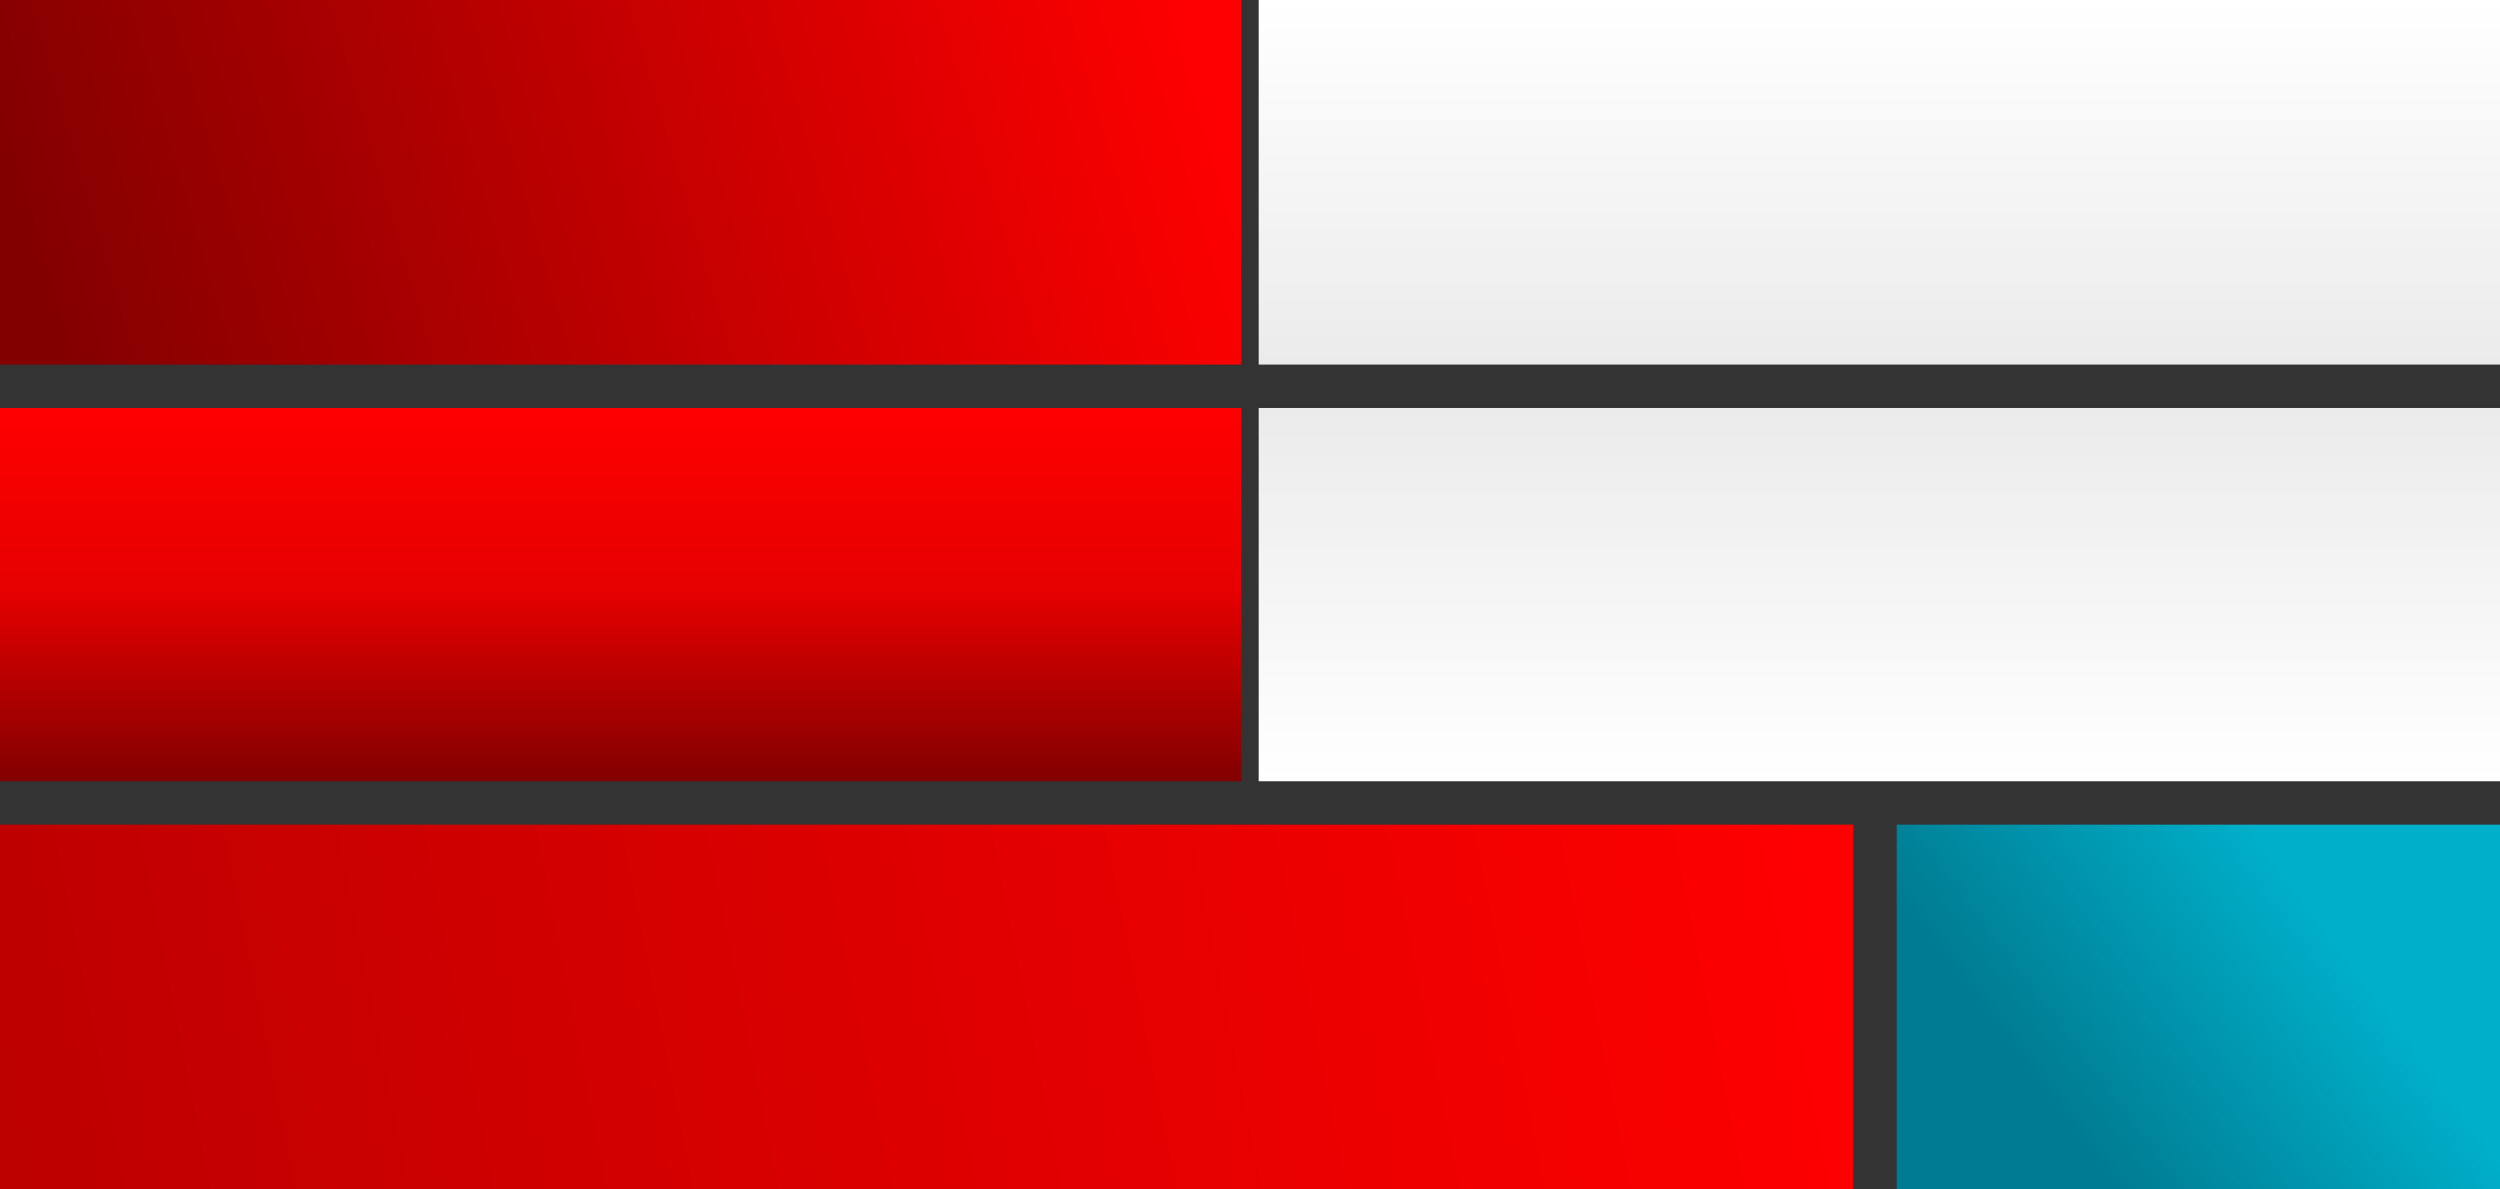 <?xml version="1.0" encoding="UTF-8"?>
<svg width="288px" height="137px" viewBox="0 0 288 137" version="1.1" xmlns="http://www.w3.org/2000/svg" xmlns:xlink="http://www.w3.org/1999/xlink">
    <rect x="0" y="0" width="288" height="137" fill="#333333" stroke="none"/>
    <!-- Generator: Sketch 61.2 (89653) - https://sketch.com -->
    <title>gradient-colors</title>
    <desc>Created with Sketch.</desc>
    <defs>
        <linearGradient x1="0%" y1="51.935%" x2="100%" y2="48.065%" id="linearGradient-1">
            <stop stop-color="#BD0000" offset="0%"></stop>
            <stop stop-color="#FF0000" offset="100%"></stop>
        </linearGradient>
        <linearGradient x1="19.751%" y1="63.109%" x2="76.758%" y2="37.255%" id="linearGradient-2">
            <stop stop-color="#007C92" offset="0%"></stop>
            <stop stop-color="#00B0CA" offset="100%"></stop>
        </linearGradient>
        <linearGradient x1="50%" y1="100%" x2="50%" y2="0%" id="linearGradient-3">
            <stop stop-color="#EBEBEB" offset="0%"></stop>
            <stop stop-color="#FFFFFF" offset="100%"></stop>
        </linearGradient>
        <linearGradient x1="50%" y1="3.061617e-15%" x2="50%" y2="100%" id="linearGradient-4">
            <stop stop-color="#EBEBEB" offset="0%"></stop>
            <stop stop-color="#FFFFFF" offset="100%"></stop>
        </linearGradient>
        <linearGradient x1="0%" y1="54.313%" x2="100%" y2="45.687%" id="linearGradient-5">
            <stop stop-color="#820000" offset="0%"></stop>
            <stop stop-color="#FF0000" offset="100%"></stop>
        </linearGradient>
        <linearGradient x1="50%" y1="100%" x2="50%" y2="0%" id="linearGradient-6">
            <stop stop-color="#820000" offset="0%"></stop>
            <stop stop-color="#E60000" offset="51.145%"></stop>
            <stop stop-color="#FF0000" offset="100%"></stop>
        </linearGradient>
    </defs>
    <g id="-----→-→-2.3.3.-Digital-Design-👩🏼‍💻" stroke="none" stroke-width="1" fill="none" fill-rule="evenodd">
        <g id="2.3.3.2-Colors" transform="translate(-176, -1416)">
            <g id="gradient-colors" transform="translate(176, 1416.004)">
                <rect id="Rectangle" fill="url(#linearGradient-1)" x="0" y="94.996" width="213.5" height="42"></rect>
                <rect id="Rectangle-Copy-25" fill="url(#linearGradient-2)" x="218.5" y="94.996" width="69.5" height="42"></rect>
                <rect id="Rectangle-Copy-26" fill="url(#linearGradient-3)" x="145" y="-0.004" width="143" height="42"></rect>
                <rect id="Rectangle-Copy-27" fill="url(#linearGradient-4)" x="145" y="46.996" width="143" height="43"></rect>
                <rect id="Rectangle-Copy-6" fill="url(#linearGradient-5)" x="0" y="-0.004" width="143" height="42"></rect>
                <rect id="Rectangle-Copy-7" fill="url(#linearGradient-6)" x="0" y="46.996" width="143" height="43"></rect>
            </g>
        </g>
    </g>
</svg>